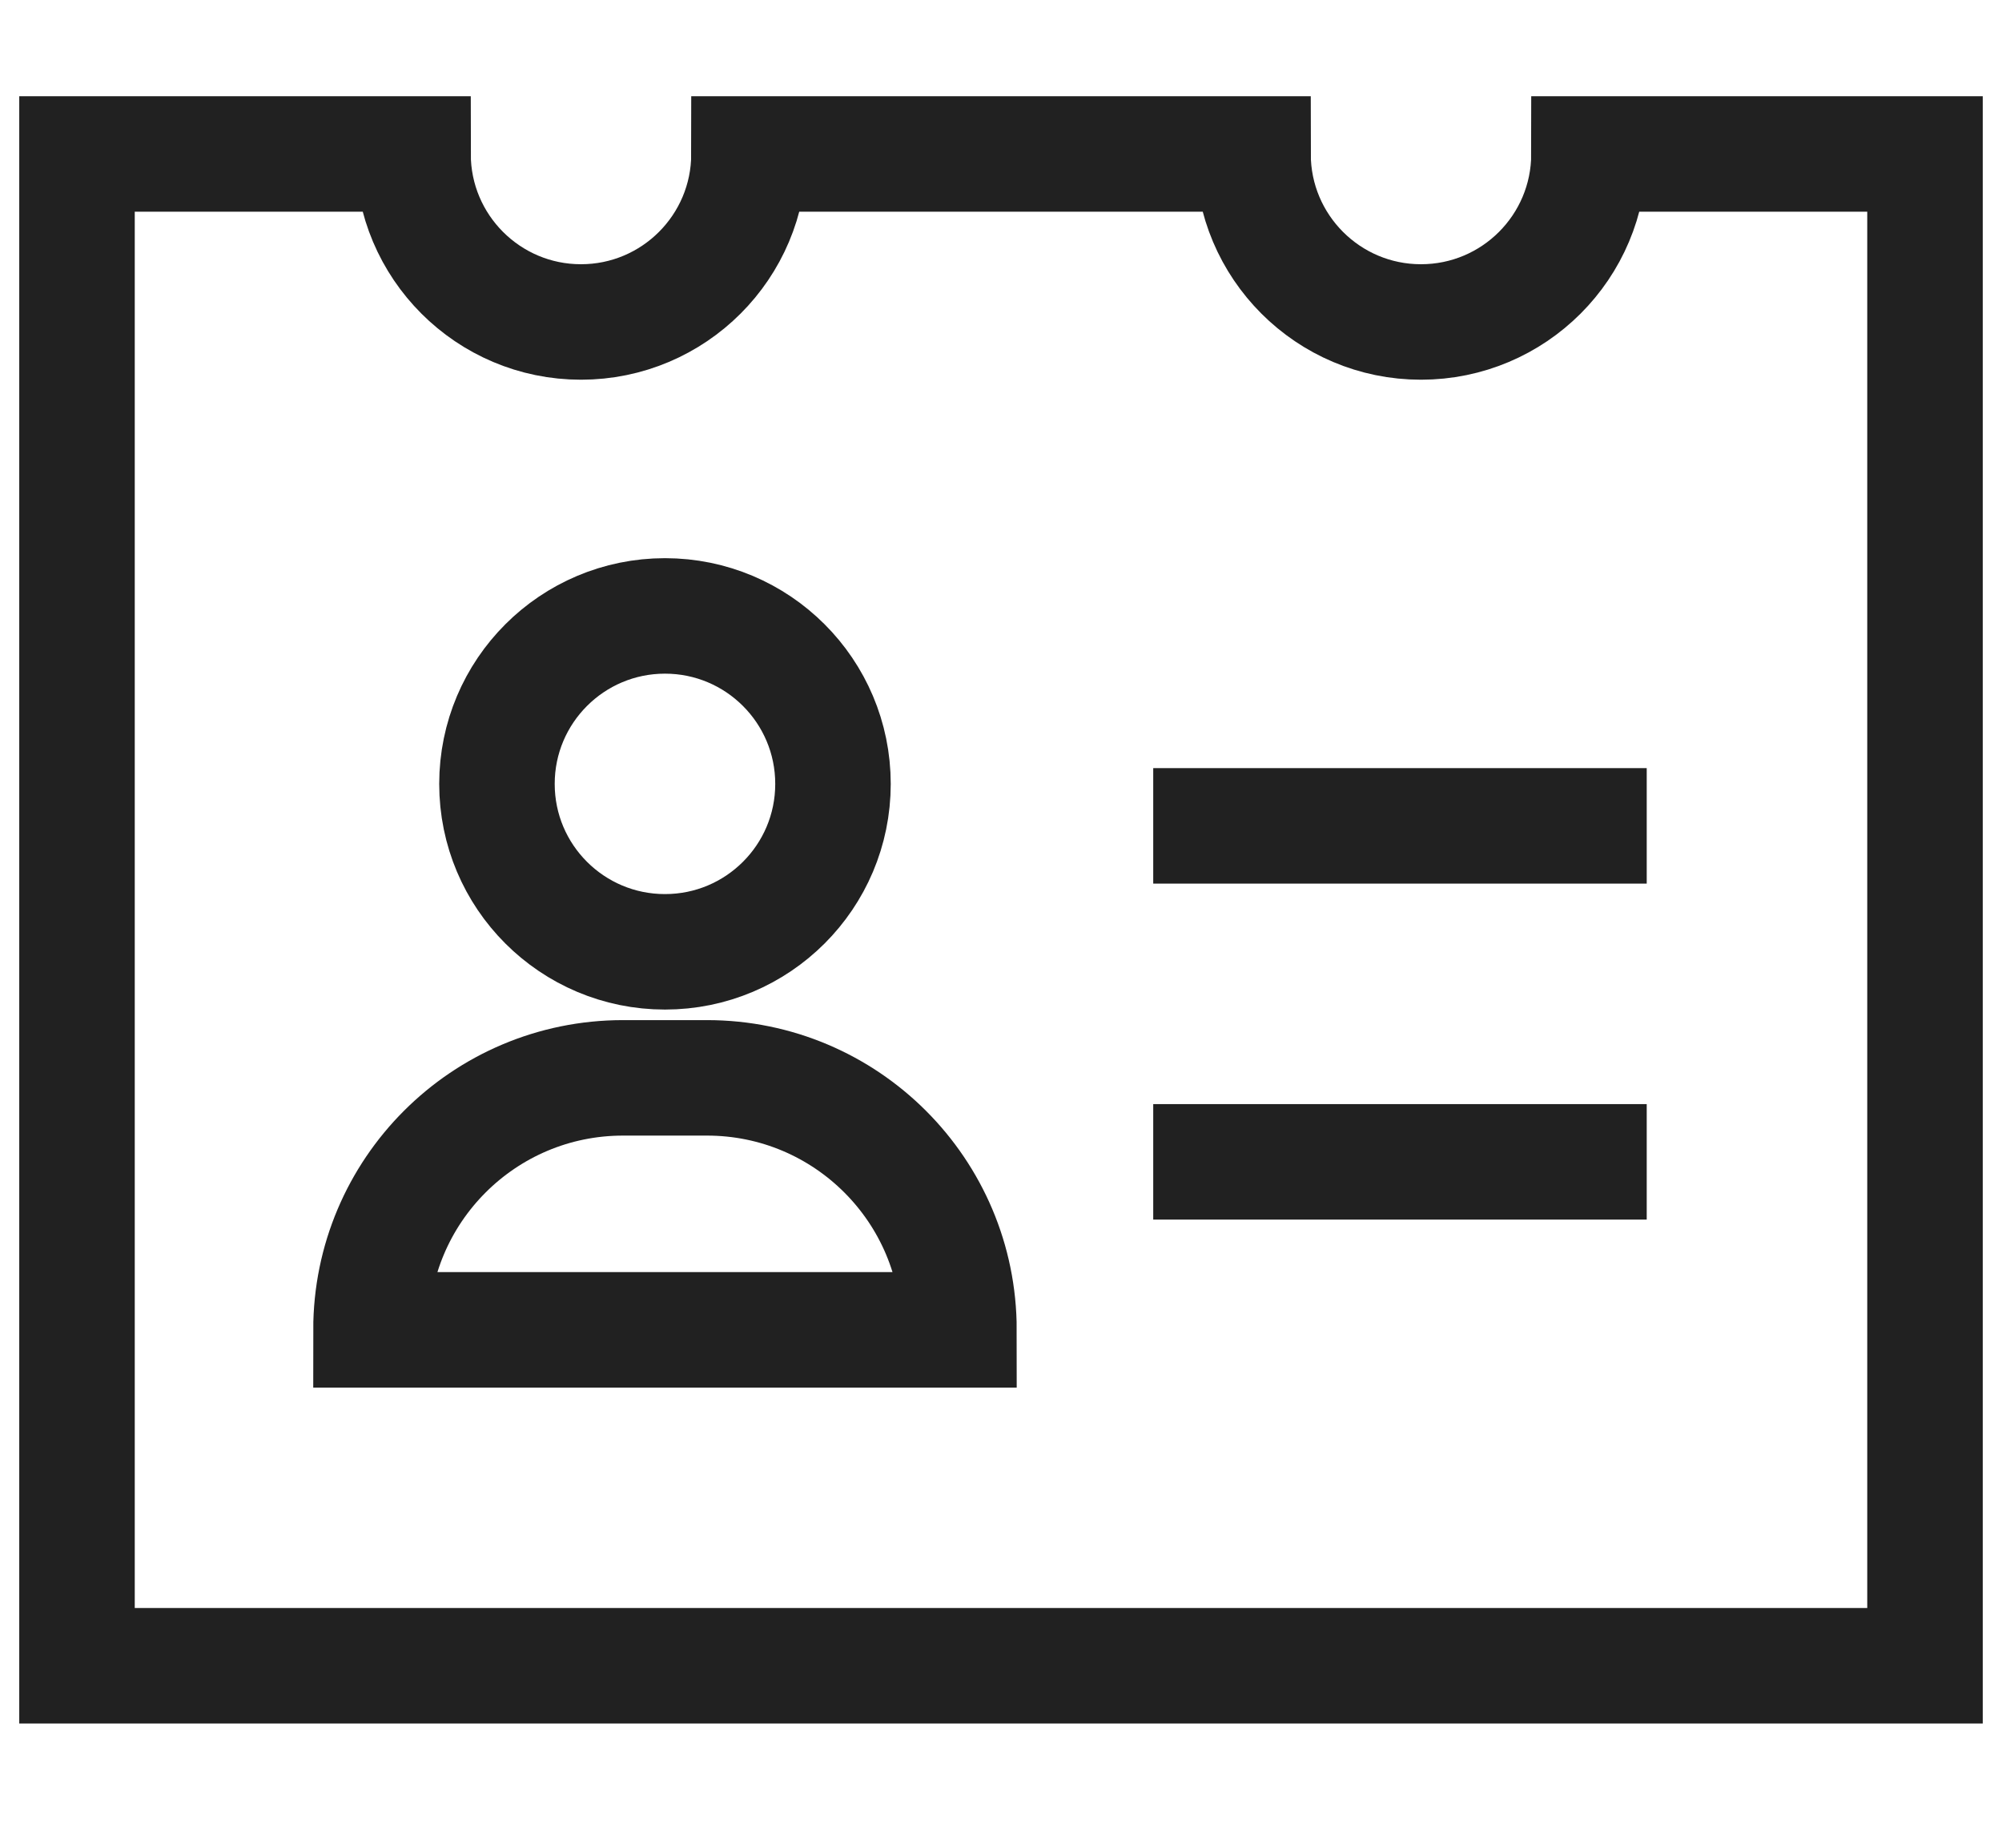 <svg width="26" height="24" viewBox="0 0 26 24" fill="none" xmlns="http://www.w3.org/2000/svg">
<path d="M15.727 10.727H20.636" stroke="#212121" stroke-width="1.5" stroke-miterlimit="10" stroke-linecap="square"/>
<path d="M15.727 15.091H20.636" stroke="#212121" stroke-width="1.5" stroke-miterlimit="10" stroke-linecap="square"/>
<path d="M12.454 17.273H4.818C4.818 15.465 6.283 14 8.091 14H9.182C10.989 14 12.454 15.465 12.454 17.273Z" stroke="#212121" stroke-width="1.5" stroke-miterlimit="10" stroke-linecap="square"/>
<path d="M8.636 12.363C9.841 12.363 10.818 11.387 10.818 10.182C10.818 8.977 9.841 8 8.636 8C7.431 8 6.454 8.977 6.454 10.182C6.454 11.387 7.431 12.363 8.636 12.363Z" stroke="#212121" stroke-width="1.5" stroke-miterlimit="10" stroke-linecap="square"/>
<path d="M20.636 2C20.636 3.205 19.66 4.182 18.454 4.182C17.25 4.182 16.273 3.205 16.273 2H9.727C9.727 3.205 8.75 4.182 7.545 4.182C6.341 4.182 5.364 3.205 5.364 2H1V21.636H25V2H20.636Z" stroke="#212121" stroke-width="1.5" stroke-miterlimit="10" stroke-linecap="square"/>
</svg>
